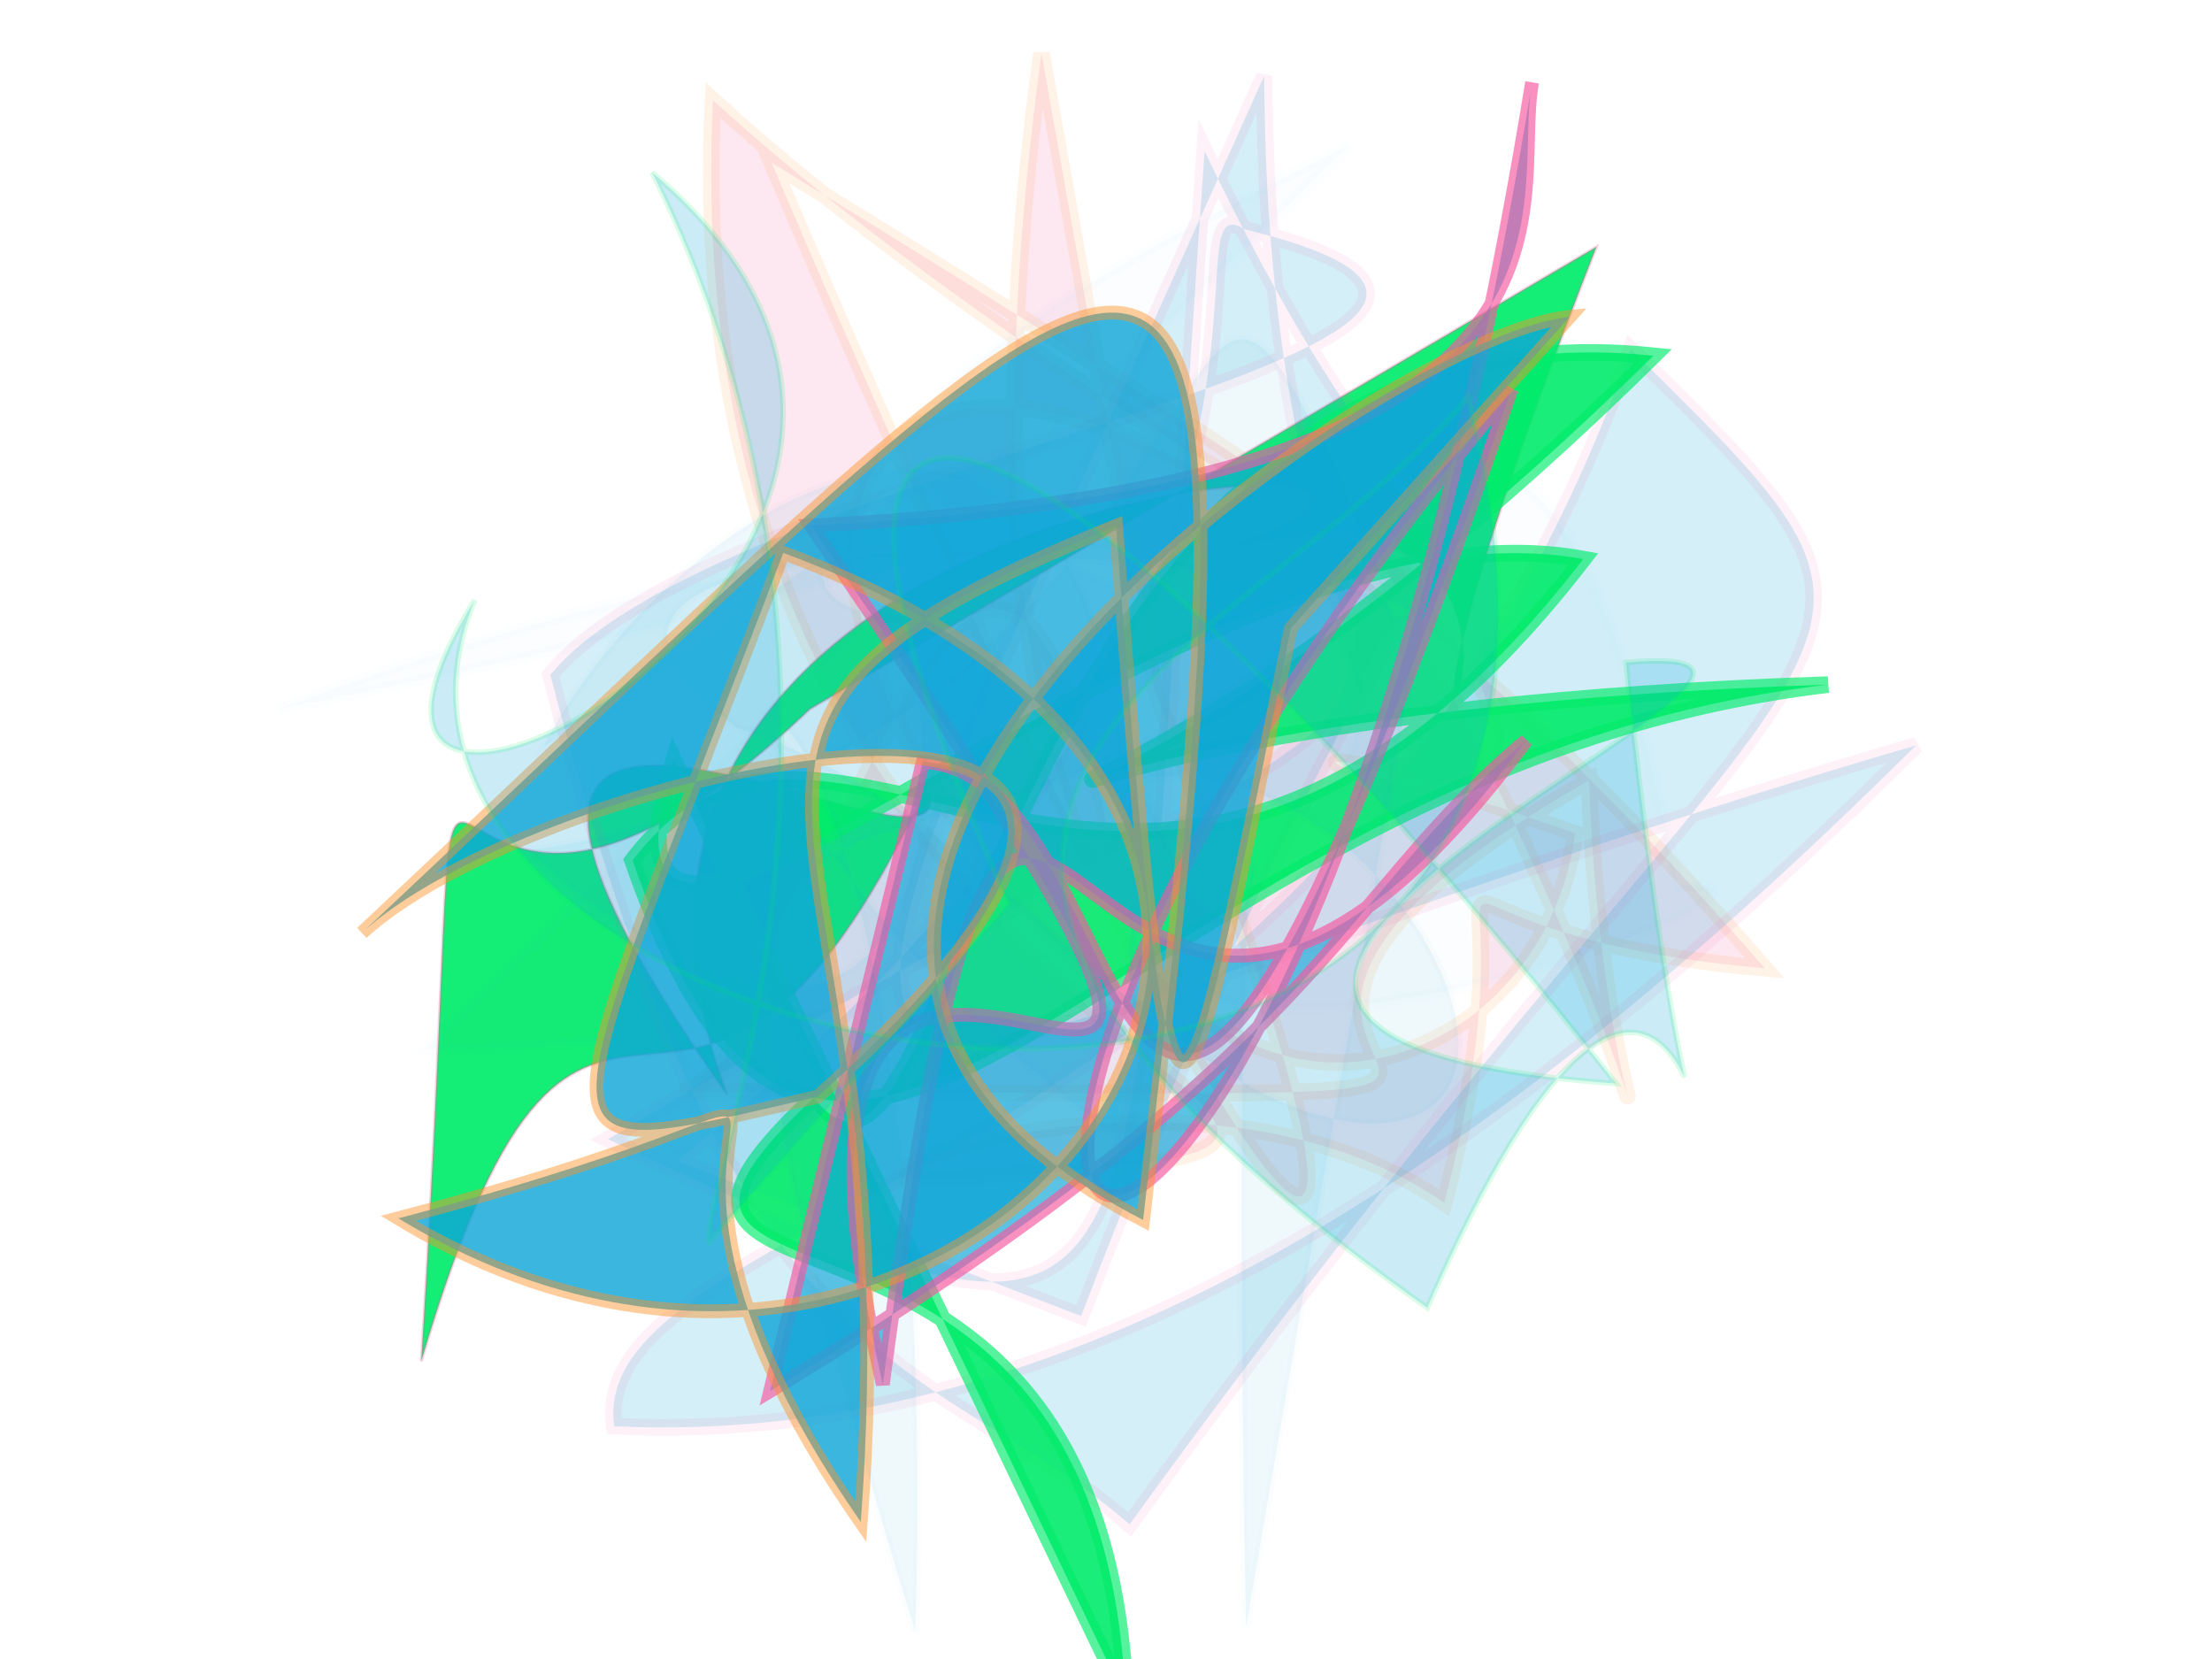 <svg xmlns="http://www.w3.org/2000/svg" xmlns:xlink="http://www.w3.org/1999/xlink" width="800" height="600" version="1.1" viewBox="0 0 800 600"><g fill="none" fill-rule="evenodd" stroke="none" stroke-width="1"><path fill="#f559a0" stroke="#fe9225" stroke-opacity=".761" stroke-width="6" d="M 185,118 C 454,472 599,283 521,181 C 304,285 628,170 386,156 C 666,239 634,278 511,164 C 443,410 682,153 358,476 C 391,439 175,130 459,340 C 189,362 117,132 604,167 C 481,270 498,166 582,309 C 476,328 411,471 443,436 C 634,225 363,490 113,214 C 300,206 597,106 144,215 C 566,385 671,382 377,252 Z" opacity=".142" transform="rotate(45.0 400 300)"/><path fill="#02eb6b" stroke="#f559a0" stroke-opacity=".314" stroke-width="1" d="M 500,358 C 683,227 600,496 672,144 C 583,340 576,151 462,324 C 449,272 670,460 549,224 C 604,470 172,421 356,393 C 159,421 364,184 195,484 Z" opacity=".925" transform="rotate(172.0 400 300)"/><path fill="#0fa6d8" stroke="#0fa6d8" stroke-opacity=".865" stroke-width="4" d="M 216,487 C 605,480 260,385 359,292 C 520,199 145,165 221,194 C 162,448 230,360 653,466 C 132,425 219,135 657,332 Z" opacity=".017" transform="rotate(155.0 400 300)"/><path fill="#0fa6d8" stroke="#f559a0" stroke-opacity=".475" stroke-width="6" d="M 280,429 C 671,212 516,403 585,135 C 275,455 291,487 190,270 C 638,344 420,368 619,128 C 153,354 236,286 644,465 C 441,482 252,468 125,351 C 168,283 380,452 657,289 C 674,466 667,392 245,498 C 230,404 164,376 282,128 C 382,109 679,304 578,166 C 566,130 526,302 204,292 Z" opacity=".176" transform="rotate(-40.0 400 300)"/><path fill="#02eb6b" stroke="#02eb6b" stroke-opacity=".734" stroke-width="6" d="M 326,160 C 187,210 515,245 582,379 C 325,376 409,170 288,170 C 161,359 419,289 599,477 C 357,177 322,306 656,355 C 533,151 236,356 259,274 C 126,251 316,361 153,495 Z" opacity=".901" transform="rotate(-53.0 400 300)"/><path fill="#0fa6d8" stroke="#f559a0" stroke-opacity=".976" stroke-width="5" d="M 385,369 C 377,282 682,265 222,177 C 623,423 681,197 111,185 C 156,187 250,130 306,421 C 637,119 320,462 610,352 C 201,355 602,293 347,154 C 413,214 469,209 618,392 Z" opacity=".675" transform="rotate(98.0 400 300)"/><path fill="#0fa6d8" stroke="#0fa6d8" stroke-opacity=".231" stroke-width="3" d="M 116,229 C 573,422 227,311 412,318 C 391,401 233,415 264,344 C 298,277 419,270 488,193 C 632,114 418,481 427,426 C 697,439 399,391 478,106 C 323,177 404,247 499,264 C 553,171 560,437 510,126 C 582,216 603,439 297,258 C 556,117 571,315 163,119 C 633,176 306,208 479,472 Z" opacity=".069" transform="rotate(-114.0 400 300)"/><path fill="#0fa6d8" stroke="#fe9225" stroke-opacity=".563" stroke-width="5" d="M 302,287 C 482,209 522,185 308,360 C 479,471 429,364 656,229 C 582,430 489,282 662,429 C 646,185 311,170 385,453 C 621,393 623,406 539,330 C 268,267 493,479 585,499 C 179,414 107,424 508,208 C 540,446 197,322 152,269 Z" opacity=".814" transform="rotate(125.0 400 300)"/><path fill="#0fa6d8" stroke="#02eb6b" stroke-opacity=".673" stroke-width="2" d="M 427,265 C 590,464 483,471 198,259 C 459,209 119,449 234,407 C 118,106 202,431 243,163 C 548,276 363,375 314,485 C 133,165 667,134 642,321 C 690,162 428,397 620,487 C 481,330 508,134 500,119 Z" opacity=".217" transform="rotate(-165.0 400 300)"/></g></svg>
